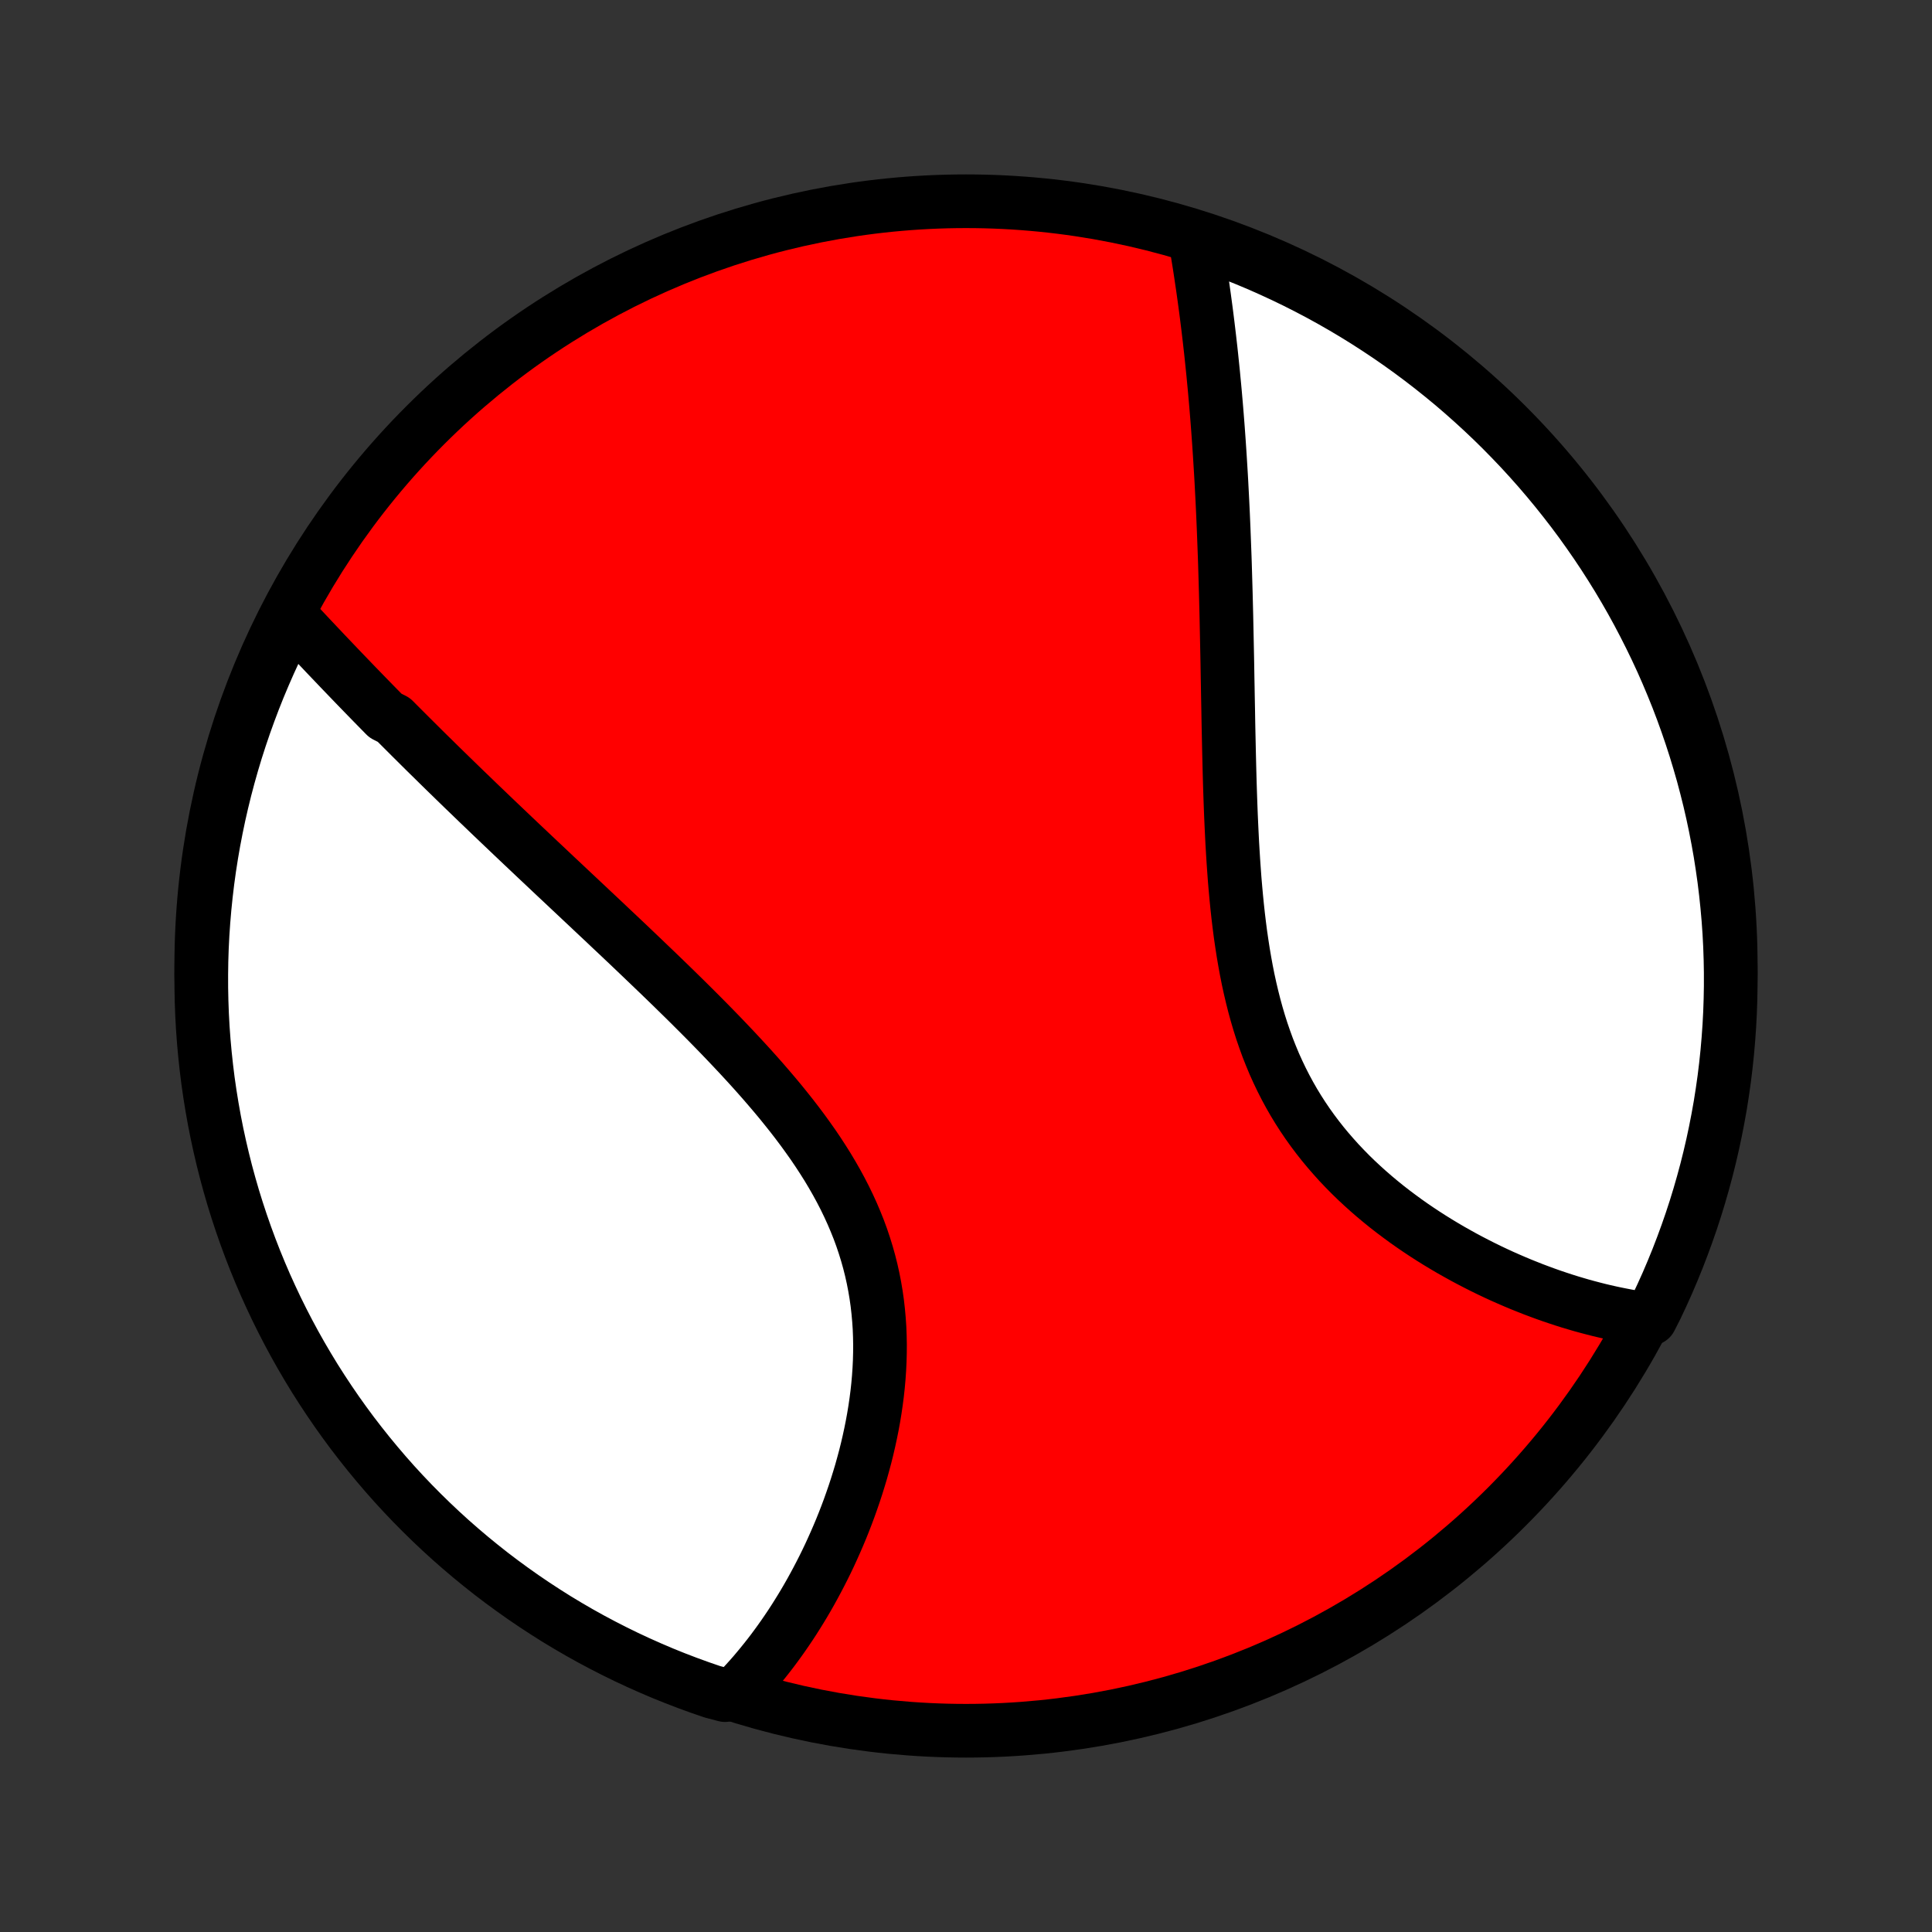 <?xml version="1.0" encoding="utf-8" standalone="no"?>
<!DOCTYPE svg PUBLIC "-//W3C//DTD SVG 1.1//EN"
  "http://www.w3.org/Graphics/SVG/1.1/DTD/svg11.dtd">
<!-- Created with matplotlib (http://matplotlib.org/) -->
<svg height="72pt" version="1.1" viewBox="0 0 72 72" width="72pt" xmlns="http://www.w3.org/2000/svg" xmlns:xlink="http://www.w3.org/1999/xlink">
 <rect x="0" y="0" width="72" height="72" fill="#333333" stroke="none"/>
 <defs>
  <style type="text/css">
*{stroke-linecap:butt;stroke-linejoin:round;}
  </style>
 </defs>
 <g id="figure_1">
  <g id="patch_1">
   <path d="
M0 72
L72 72
L72 0
L0 0
z
" style="fill:none;"/>
  </g>
  <g id="axes_1">
   <g id="PatchCollection_1">
    <defs>
     <path d="
M36 -7.5
C43.558 -7.5 50.808 -10.503 56.153 -15.848
C61.497 -21.192 64.5 -28.442 64.5 -36
C64.5 -43.558 61.497 -50.808 56.153 -56.153
C50.808 -61.497 43.558 -64.5 36 -64.5
C28.442 -64.5 21.192 -61.497 15.848 -56.153
C10.503 -50.808 7.5 -43.558 7.5 -36
C7.5 -28.442 10.503 -21.192 15.848 -15.848
C21.192 -10.503 28.442 -7.5 36 -7.5
z
" id="C0_0_a811fe30f3"/>
     <path d="
M10.832 -49.021
L10.973 -48.87
L11.115 -48.719
L11.257 -48.568
L11.399 -48.417
L11.541 -48.265
L11.685 -48.113
L11.828 -47.961
L11.973 -47.808
L12.117 -47.655
L12.263 -47.502
L12.409 -47.349
L12.555 -47.196
L12.702 -47.042
L12.85 -46.888
L12.998 -46.734
L13.147 -46.579
L13.296 -46.424
L13.447 -46.269
L13.598 -46.113
L13.749 -45.958
L13.902 -45.801
L14.055 -45.645
L14.209 -45.488
L14.364 -45.33
L14.676 -45.172
L14.833 -45.014
L14.992 -44.855
L15.151 -44.696
L15.311 -44.536
L15.472 -44.376
L15.634 -44.215
L15.797 -44.053
L15.961 -43.891
L16.127 -43.729
L16.293 -43.565
L16.46 -43.401
L16.629 -43.236
L16.799 -43.071
L16.97 -42.904
L17.142 -42.737
L17.315 -42.569
L17.49 -42.401
L17.666 -42.231
L17.843 -42.06
L18.022 -41.889
L18.202 -41.716
L18.383 -41.543
L18.566 -41.368
L18.75 -41.193
L18.936 -41.016
L19.123 -40.838
L19.312 -40.659
L19.502 -40.479
L19.694 -40.298
L19.887 -40.115
L20.082 -39.931
L20.279 -39.746
L20.477 -39.559
L20.676 -39.371
L20.878 -39.182
L21.081 -38.991
L21.285 -38.799
L21.491 -38.606
L21.699 -38.41
L21.908 -38.214
L22.119 -38.015
L22.332 -37.815
L22.546 -37.614
L22.761 -37.41
L22.978 -37.206
L23.197 -36.999
L23.417 -36.791
L23.638 -36.58
L23.861 -36.368
L24.084 -36.154
L24.309 -35.939
L24.536 -35.721
L24.763 -35.502
L24.991 -35.281
L25.22 -35.057
L25.45 -34.832
L25.68 -34.605
L25.911 -34.375
L26.142 -34.144
L26.373 -33.911
L26.604 -33.675
L26.835 -33.438
L27.065 -33.198
L27.295 -32.956
L27.524 -32.712
L27.752 -32.466
L27.979 -32.218
L28.204 -31.967
L28.427 -31.715
L28.648 -31.459
L28.867 -31.202
L29.083 -30.943
L29.295 -30.681
L29.505 -30.417
L29.71 -30.151
L29.912 -29.882
L30.108 -29.611
L30.301 -29.338
L30.488 -29.062
L30.669 -28.784
L30.845 -28.504
L31.014 -28.221
L31.177 -27.936
L31.333 -27.649
L31.482 -27.36
L31.623 -27.069
L31.757 -26.776
L31.883 -26.48
L32.002 -26.183
L32.112 -25.884
L32.213 -25.583
L32.307 -25.28
L32.392 -24.977
L32.469 -24.671
L32.537 -24.365
L32.597 -24.058
L32.649 -23.75
L32.693 -23.441
L32.728 -23.131
L32.756 -22.822
L32.777 -22.513
L32.789 -22.203
L32.795 -21.894
L32.793 -21.586
L32.785 -21.278
L32.77 -20.971
L32.749 -20.666
L32.722 -20.361
L32.689 -20.059
L32.65 -19.758
L32.606 -19.458
L32.557 -19.161
L32.503 -18.866
L32.444 -18.573
L32.381 -18.283
L32.314 -17.995
L32.243 -17.71
L32.167 -17.428
L32.089 -17.148
L32.006 -16.872
L31.921 -16.599
L31.832 -16.328
L31.74 -16.061
L31.646 -15.797
L31.549 -15.537
L31.449 -15.279
L31.347 -15.025
L31.242 -14.775
L31.135 -14.528
L31.026 -14.284
L30.916 -14.044
L30.803 -13.807
L30.688 -13.574
L30.571 -13.344
L30.453 -13.118
L30.333 -12.895
L30.212 -12.675
L30.089 -12.459
L29.965 -12.247
L29.839 -12.038
L29.711 -11.832
L29.583 -11.629
L29.453 -11.43
L29.321 -11.234
L29.189 -11.042
L29.055 -10.853
L28.92 -10.667
L28.784 -10.484
L28.646 -10.304
L28.507 -10.128
L28.367 -9.955
L28.226 -9.785
L28.084 -9.617
L27.94 -9.453
L27.795 -9.293
L27.649 -9.135
L27.502 -8.98
L27.019 -8.828
L26.549 -8.952
L26.081 -9.113
L25.616 -9.282
L25.154 -9.459
L24.696 -9.644
L24.241 -9.838
L23.79 -10.039
L23.342 -10.248
L22.899 -10.465
L22.459 -10.69
L22.023 -10.922
L21.592 -11.162
L21.165 -11.41
L20.742 -11.665
L20.325 -11.928
L19.912 -12.198
L19.504 -12.475
L19.101 -12.76
L18.703 -13.051
L18.31 -13.349
L17.923 -13.655
L17.541 -13.967
L17.165 -14.286
L16.794 -14.611
L16.43 -14.943
L16.071 -15.282
L15.719 -15.626
L15.372 -15.977
L15.032 -16.334
L14.698 -16.697
L14.371 -17.066
L14.051 -17.441
L13.737 -17.821
L13.43 -18.207
L13.129 -18.598
L12.836 -18.995
L12.55 -19.396
L12.271 -19.803
L11.999 -20.215
L11.734 -20.631
L11.477 -21.053
L11.227 -21.479
L10.985 -21.909
L10.751 -22.343
L10.524 -22.782
L10.305 -23.224
L10.094 -23.671
L9.89 -24.121
L9.695 -24.575
L9.507 -25.033
L9.328 -25.494
L9.157 -25.957
L8.994 -26.424
L8.839 -26.894
L8.692 -27.367
L8.554 -27.843
L8.424 -28.32
L8.303 -28.8
L8.19 -29.283
L8.085 -29.767
L7.989 -30.254
L7.902 -30.742
L7.823 -31.231
L7.752 -31.722
L7.691 -32.215
L7.638 -32.708
L7.593 -33.203
L7.557 -33.698
L7.53 -34.194
L7.512 -34.691
L7.502 -35.188
L7.501 -35.685
L7.508 -36.183
L7.524 -36.68
L7.549 -37.177
L7.583 -37.674
L7.625 -38.17
L7.676 -38.666
L7.735 -39.161
L7.803 -39.655
L7.88 -40.148
L7.965 -40.639
L8.059 -41.129
L8.161 -41.617
L8.272 -42.104
L8.391 -42.589
L8.519 -43.072
L8.655 -43.553
L8.799 -44.031
L8.952 -44.507
L9.113 -44.981
L9.282 -45.451
L9.459 -45.919
L9.644 -46.384
L9.838 -46.846
L10.039 -47.304
L10.248 -47.759
z
" id="C0_1_8b37f9cff3"/>
     <path d="
M44.552 -63.021
L44.587 -62.813
L44.622 -62.604
L44.656 -62.394
L44.69 -62.184
L44.723 -61.973
L44.755 -61.762
L44.786 -61.55
L44.818 -61.338
L44.848 -61.125
L44.878 -60.911
L44.907 -60.697
L44.936 -60.482
L44.964 -60.266
L44.991 -60.05
L45.018 -59.833
L45.044 -59.615
L45.07 -59.396
L45.095 -59.176
L45.12 -58.956
L45.144 -58.735
L45.167 -58.513
L45.19 -58.29
L45.213 -58.066
L45.234 -57.84
L45.256 -57.614
L45.277 -57.387
L45.297 -57.159
L45.317 -56.929
L45.336 -56.699
L45.355 -56.467
L45.373 -56.234
L45.391 -56
L45.408 -55.764
L45.425 -55.527
L45.441 -55.289
L45.457 -55.049
L45.472 -54.807
L45.487 -54.565
L45.502 -54.32
L45.516 -54.075
L45.529 -53.827
L45.542 -53.578
L45.555 -53.327
L45.567 -53.074
L45.579 -52.82
L45.59 -52.563
L45.601 -52.305
L45.611 -52.045
L45.621 -51.784
L45.631 -51.52
L45.641 -51.254
L45.65 -50.986
L45.658 -50.716
L45.666 -50.444
L45.674 -50.17
L45.682 -49.894
L45.689 -49.615
L45.696 -49.334
L45.703 -49.051
L45.709 -48.766
L45.715 -48.479
L45.721 -48.189
L45.727 -47.897
L45.733 -47.603
L45.739 -47.306
L45.744 -47.007
L45.749 -46.706
L45.755 -46.403
L45.76 -46.097
L45.766 -45.789
L45.772 -45.478
L45.777 -45.166
L45.783 -44.851
L45.79 -44.534
L45.797 -44.215
L45.804 -43.894
L45.812 -43.57
L45.82 -43.245
L45.829 -42.918
L45.839 -42.589
L45.85 -42.259
L45.862 -41.927
L45.875 -41.593
L45.89 -41.258
L45.906 -40.922
L45.923 -40.584
L45.943 -40.246
L45.964 -39.907
L45.988 -39.567
L46.013 -39.226
L46.042 -38.886
L46.073 -38.545
L46.107 -38.204
L46.144 -37.864
L46.185 -37.524
L46.229 -37.184
L46.278 -36.846
L46.33 -36.509
L46.387 -36.174
L46.448 -35.84
L46.514 -35.508
L46.586 -35.178
L46.663 -34.851
L46.745 -34.526
L46.833 -34.205
L46.927 -33.886
L47.027 -33.571
L47.134 -33.26
L47.246 -32.952
L47.366 -32.649
L47.491 -32.349
L47.624 -32.055
L47.763 -31.764
L47.908 -31.479
L48.06 -31.198
L48.218 -30.922
L48.383 -30.651
L48.553 -30.386
L48.729 -30.126
L48.912 -29.87
L49.099 -29.621
L49.292 -29.376
L49.49 -29.137
L49.693 -28.903
L49.899 -28.674
L50.111 -28.451
L50.325 -28.233
L50.544 -28.02
L50.766 -27.813
L50.991 -27.61
L51.218 -27.413
L51.448 -27.221
L51.68 -27.033
L51.914 -26.851
L52.15 -26.674
L52.386 -26.501
L52.624 -26.333
L52.863 -26.17
L53.103 -26.011
L53.343 -25.857
L53.584 -25.707
L53.825 -25.562
L54.065 -25.421
L54.306 -25.285
L54.546 -25.152
L54.786 -25.024
L55.025 -24.9
L55.264 -24.779
L55.501 -24.663
L55.738 -24.551
L55.974 -24.442
L56.209 -24.338
L56.443 -24.237
L56.676 -24.139
L56.908 -24.046
L57.138 -23.955
L57.367 -23.869
L57.595 -23.785
L57.821 -23.705
L58.046 -23.629
L58.27 -23.555
L58.492 -23.485
L58.713 -23.419
L58.932 -23.355
L59.15 -23.295
L59.367 -23.238
L59.582 -23.183
L59.796 -23.132
L60.008 -23.084
L60.219 -23.039
L60.429 -22.997
L60.637 -22.957
L60.844 -22.921
L61.05 -22.887
L61.507 -22.857
L61.725 -23.286
L61.935 -23.733
L62.138 -24.184
L62.332 -24.639
L62.518 -25.096
L62.696 -25.558
L62.866 -26.022
L63.028 -26.489
L63.182 -26.96
L63.327 -27.433
L63.464 -27.909
L63.593 -28.387
L63.713 -28.867
L63.825 -29.35
L63.928 -29.834
L64.023 -30.321
L64.11 -30.809
L64.187 -31.299
L64.257 -31.791
L64.317 -32.283
L64.369 -32.777
L64.412 -33.272
L64.447 -33.767
L64.473 -34.263
L64.49 -34.76
L64.499 -35.257
L64.499 -35.754
L64.49 -36.252
L64.473 -36.749
L64.447 -37.246
L64.412 -37.743
L64.368 -38.239
L64.316 -38.735
L64.256 -39.229
L64.186 -39.723
L64.109 -40.216
L64.022 -40.707
L63.927 -41.197
L63.824 -41.685
L63.712 -42.172
L63.591 -42.656
L63.463 -43.139
L63.325 -43.619
L63.18 -44.097
L63.026 -44.573
L62.864 -45.046
L62.694 -45.517
L62.516 -45.984
L62.329 -46.448
L62.135 -46.909
L61.933 -47.367
L61.722 -47.822
L61.504 -48.272
L61.278 -48.719
L61.045 -49.163
L60.804 -49.602
L60.555 -50.037
L60.299 -50.468
L60.035 -50.894
L59.764 -51.316
L59.486 -51.733
L59.2 -52.145
L58.908 -52.553
L58.609 -52.955
L58.302 -53.352
L57.989 -53.744
L57.669 -54.131
L57.343 -54.512
L57.01 -54.887
L56.671 -55.257
L56.325 -55.62
L55.974 -55.978
L55.616 -56.33
L55.252 -56.675
L54.882 -57.014
L54.507 -57.347
L54.126 -57.674
L53.739 -57.993
L53.347 -58.306
L52.95 -58.612
L52.547 -58.912
L52.14 -59.204
L51.728 -59.489
L51.31 -59.767
L50.889 -60.038
L50.462 -60.302
L50.031 -60.558
L49.596 -60.807
L49.157 -61.048
L48.714 -61.281
L48.267 -61.507
L47.816 -61.725
L47.361 -61.935
L46.904 -62.138
L46.442 -62.332
L45.978 -62.518
L45.511 -62.696
z
" id="C0_2_04cd74c03f"/>
    </defs>
    <g clip-path="url(#p1bffca34e9)">
     <use style="fill:#ff0000;stroke:#000000;stroke-width:2.0;" x="0.0" xlink:href="#C0_0_a811fe30f3" y="72.0"/>
    </g>
    <g clip-path="url(#p1bffca34e9)">
     <use style="fill:#ffffff;stroke:#000000;stroke-width:2.0;" x="0.0" xlink:href="#C0_1_8b37f9cff3" y="72.0"/>
    </g>
    <g clip-path="url(#p1bffca34e9)">
     <use style="fill:#ffffff;stroke:#000000;stroke-width:2.0;" x="0.0" xlink:href="#C0_2_04cd74c03f" y="72.0"/>
    </g>
   </g>
  </g>
 </g>
 <defs>
  <clipPath id="p1bffca34e9">
   <rect height="72.0" width="72.0" x="0.0" y="0.0"/>
  </clipPath>
 </defs>
</svg>
